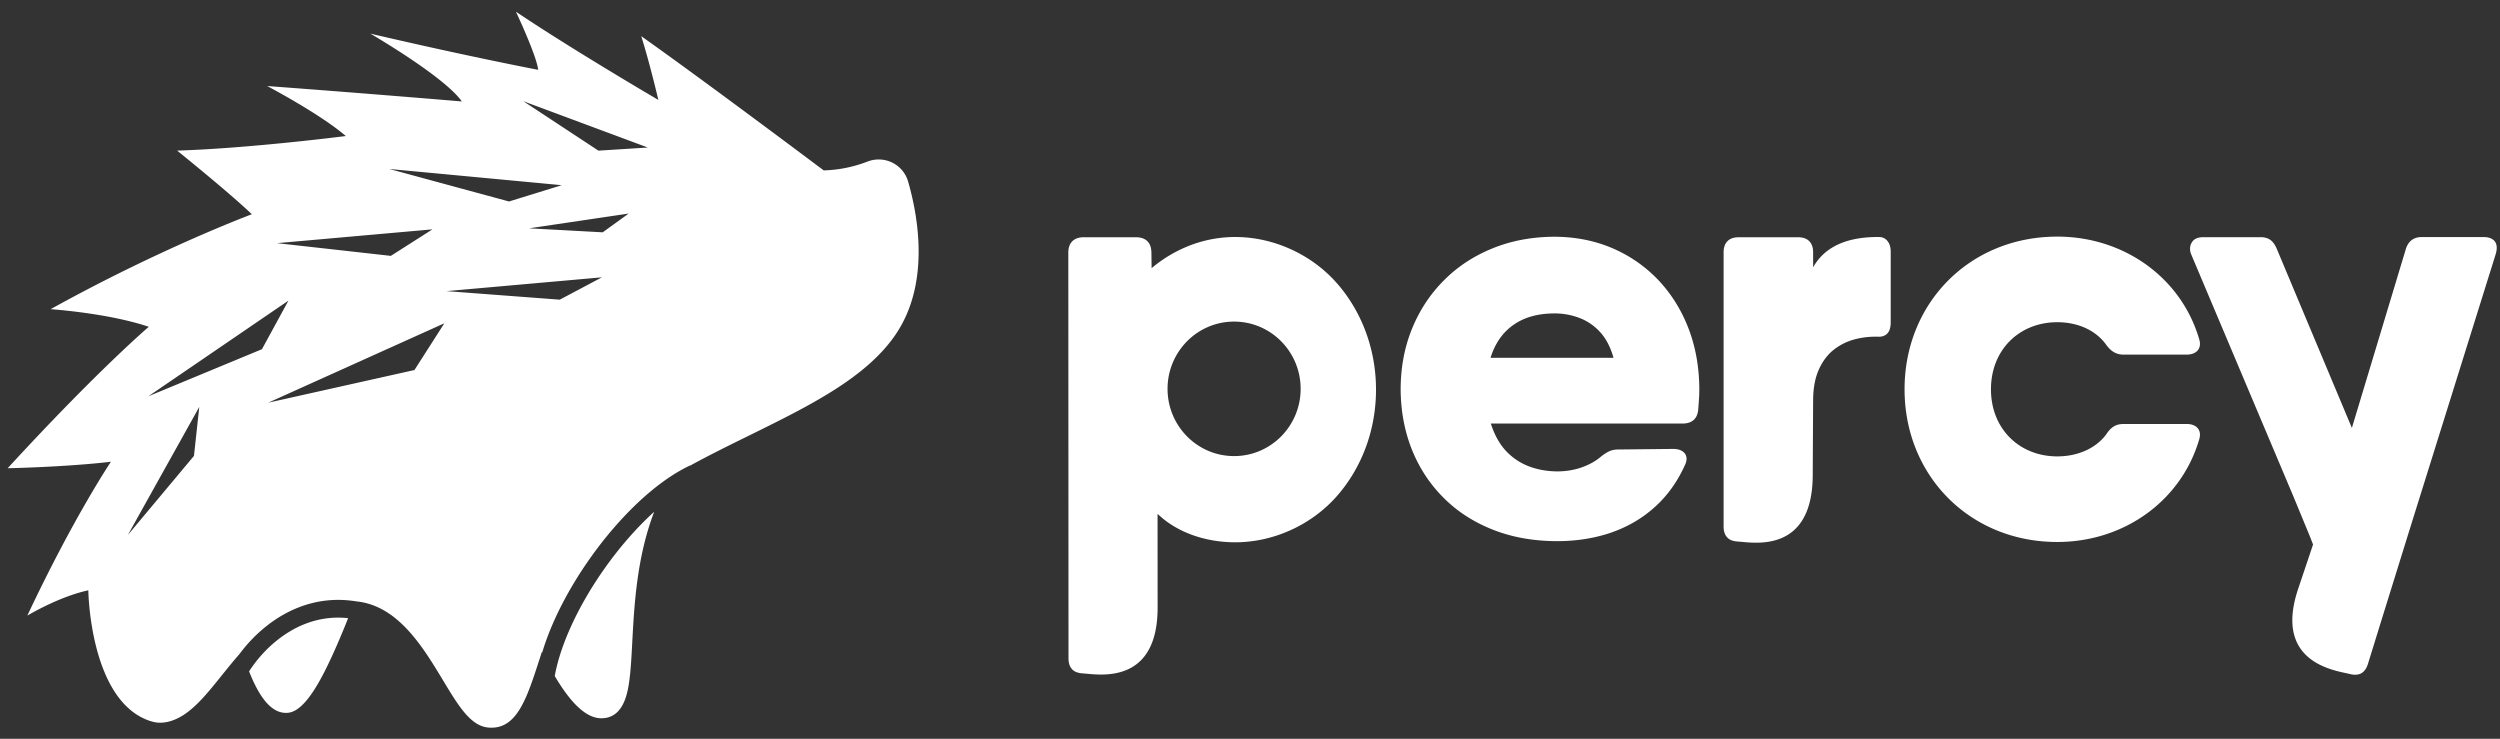 <svg width="423" height="125" viewBox="0 0 423 125" fill="none" xmlns="http://www.w3.org/2000/svg"><rect x="0" y="0" width="423" height="125" fill="#333333" stroke="none"/><path fill-rule="evenodd" clip-rule="evenodd" d="M400.648 112.355c-.232.748-.608 1.273-1.127 1.568l-.15.076c-.562.234-1.163.2-1.871.023-2.286-.574-12.884-1.789-8.645-14.407l2.514-7.485-.57-1.455-2.755-6.677-17.26-40.878c-.38-.848-.242-1.62.097-2.147.351-.549.971-.826 1.846-.842h9.821c.673 0 1.245.185 1.684.53.44.348.762.878 1.035 1.531l12.67 30.214 9.088-30.13c.195-.72.54-1.268 1.004-1.632.455-.355 1.037-.532 1.716-.532h10.487c.89 0 1.522.257 1.894.738.372.499.422 1.22.146 2.149l-14.103 45.12-5.44 17.506-2.081 6.73zM359.293 71.74h10.723c1.657 0 2.632 1.076 2.047 2.74-3.022 10.177-12.575 17.223-23.981 17.223-14.817 0-25.831-11.255-25.831-25.835s11.014-25.833 25.831-25.833c11.406 0 20.959 7.045 23.981 17.222.585 1.663-.39 2.74-2.047 2.74h-10.723c-1.268 0-2.145-.587-2.925-1.663-1.754-2.446-4.776-3.817-8.286-3.817-6.335 0-11.21 4.6-11.21 11.351 0 6.753 4.875 11.352 11.21 11.352 3.51 0 6.532-1.37 8.286-3.718.78-1.175 1.559-1.762 2.925-1.762zm-52.512-29.06v2.55c1.212-2.158 3.978-5.221 11.198-5.123.524.006.945.206 1.255.53.455.474.673 1.115.673 1.943v11.96c0 .812-.169 1.42-.522 1.826-.337.404-.842.608-1.497.608-1.431-.05-2.794.1-4.124.455a9.778 9.778 0 0 0-3.551 1.791c-1.043.845-1.881 1.98-2.49 3.362-.619 1.404-.933 3.108-.942 5.136l-.069 12.755c-.072 13.321-10.191 11.303-12.553 11.166-.806-.046-1.432-.219-1.868-.658-.438-.44-.657-1.065-.657-1.875V42.68c0-.81.219-1.436.657-1.875.437-.44 1.061-.658 1.868-.658h10.097c.807 0 1.431.219 1.868.658.438.44.657 1.064.657 1.875zm-43.748-2.622c3.564.017 6.835.666 9.816 1.951a23.428 23.428 0 0 1 7.758 5.398c2.185 2.326 3.886 5.04 5.085 8.161 1.198 3.122 1.814 6.536 1.83 10.243 0 .634-.016 1.252-.065 1.838a65.191 65.191 0 0 1-.129 1.772c-.097.78-.389 1.348-.842 1.707-.454.358-1.053.536-1.782.536h-32.457c.615 1.919 1.474 3.479 2.607 4.682a10.428 10.428 0 0 0 3.952 2.602c1.507.552 3.11.812 4.811.812 1.376-.016 2.704-.227 3.968-.665 1.247-.44 2.332-1.026 3.223-1.773.47-.39.94-.7 1.393-.927.47-.227 1.004-.341 1.619-.341l9.329-.097c.892.016 1.539.276 1.928.78.372.504.388 1.154.016 1.95-1.279 2.83-2.981 5.203-5.102 7.106-2.122 1.918-4.584 3.348-7.386 4.325-2.801.958-5.862 1.447-9.182 1.447-4.05-.018-7.694-.683-10.933-1.985-3.255-1.3-6.025-3.104-8.324-5.446-2.317-2.324-4.082-5.057-5.313-8.161-1.23-3.122-1.847-6.504-1.863-10.162.016-3.658.649-7.04 1.912-10.16 1.263-3.107 3.044-5.838 5.36-8.163 2.301-2.34 5.054-4.146 8.228-5.446 3.175-1.3 6.689-1.967 10.543-1.984zm-68.18 5.316a22.761 22.761 0 0 1 6.533-3.865 21.372 21.372 0 0 1 7.61-1.408c6.452 0 12.76 2.895 16.989 7.575 4.223 4.673 6.836 11.128 6.836 18.253s-2.613 13.579-6.836 18.252c-4.23 4.679-10.537 7.575-16.989 7.575-4.725 0-9.683-1.492-13.137-4.816l.01 15.843c.008 13.321-10.192 11.302-12.554 11.166-.803-.046-1.432-.221-1.868-.66-.436-.437-.656-1.066-.656-1.874l-.032-68.665c0-.826.224-1.477.674-1.928.449-.451 1.094-.677 1.92-.677h8.871c.827 0 1.472.226 1.92.677.45.45.665 1.095.675 1.928l.033 2.624zm25.217 20.418c0-6.283-5.041-11.377-11.26-11.377-6.22 0-11.26 5.094-11.26 11.377 0 6.285 5.04 11.379 11.26 11.379 6.219 0 11.26-5.094 11.26-11.379zm36.016-10.825c-1.83 1.268-3.126 3.138-3.887 5.577h20.811c-.518-1.838-1.295-3.317-2.333-4.422a9.086 9.086 0 0 0-3.562-2.374 11.773 11.773 0 0 0-4.178-.716c-2.738.017-5.038.651-6.85 1.935zM153.654 30.725a5.164 5.164 0 0 0-4.903-3.74 5.184 5.184 0 0 0-1.999.362 22.045 22.045 0 0 1-7.383 1.483c-6.346-4.758-21.736-16.252-30.872-22.71 0 0 1.23 3.765 2.897 10.788 0 0-14.478-8.459-24.102-14.931 0 0 3.508 7.442 3.768 9.837 0 0-11.542-2.188-28.406-6.126 0 0 12.469 7.214 15.496 11.48 0 0-15.128-1.284-32.95-2.61 0 0 8.963 4.708 13.31 8.46 0 0-16.213 2.082-28.542 2.466 0 0 9.013 7.263 12.64 10.768 0 0-15.487 5.773-34.042 16.062 0 0 9.672.646 16.612 2.98 0 0-8.546 7.246-23.882 23.932 0 0 9.664-.186 17.475-1.098 0 0-6.266 9.29-14.148 26.035 0 0 5.261-3.185 10.322-4.283 0 0 .21 18.955 10.641 22.173l.009-.012c.51.17 1 .234 1.425.241a5.856 5.856 0 0 0 1.595-.204c3.343-.883 5.918-4.082 8.899-7.788.975-1.212 1.977-2.457 3.04-3.67a25.086 25.086 0 0 1 4.596-4.737c3.758-2.955 8.926-5.15 15.158-4.127 7.023.709 11.247 7.71 14.643 13.339 2.567 4.256 4.595 7.617 7.501 7.987.204.025.408.04.606.043 4.45.078 6.104-5.028 8.198-11.493v-.002l.428-1.32.053.109c1.558-5.232 4.499-10.85 8.064-15.903 4.844-6.865 11.039-12.967 16.932-15.749l.015.03c3.204-1.762 6.573-3.42 9.895-5.054l.004-.002c10.293-5.064 20.016-9.848 24.982-17.277 2.484-3.716 3.762-8.306 3.801-13.644.036-4.788-.946-9.22-1.776-12.095zM110.69 86.593c-2.961 2.678-5.868 6.012-8.436 9.652-4.238 6.006-7.396 12.617-8.39 18.136 2.79 4.723 5.332 7.065 7.742 7.146l.076.001c2.217.039 3.704-1.408 4.422-4.3.535-2.152.693-5.12.876-8.554v-.006l.001-.003v-.021c.334-6.28.766-14.373 3.709-22.05zm-68.51 27.086l-.032-.084a21.938 21.938 0 0 1 4.857-5.354c3.071-2.414 7.087-4.161 11.896-3.649a133.963 133.963 0 0 1-1.91 4.6c-2.371 5.407-5.193 10.988-8.14 11.396a3.458 3.458 0 0 1-.527.032c-2.302-.04-4.312-2.31-6.143-6.941zm59.08-88.187l-12.71-8.365 21.058 7.834-8.349.53zm-35.4 3.097l20.265 5.502 8.926-2.757-29.191-2.745zm36.116 10.72l4.4-3.177-16.858 2.5 12.458.676zm-28.803-.503l-7.042 4.488-19.263-2.153 26.305-2.335zm21.54 11.899l7.13-3.782-26.304 2.336 19.174 1.446zM75.185 54.7l-5.062 7.91-24.739 5.525L75.185 54.7zm-30.864 4.385L25.104 67.05l23.7-16.185-4.483 8.221zm-10.605 9.767l-.897 8.287-11.187 13.38 12.084-21.667z" fill="#ffffff"/></svg>
